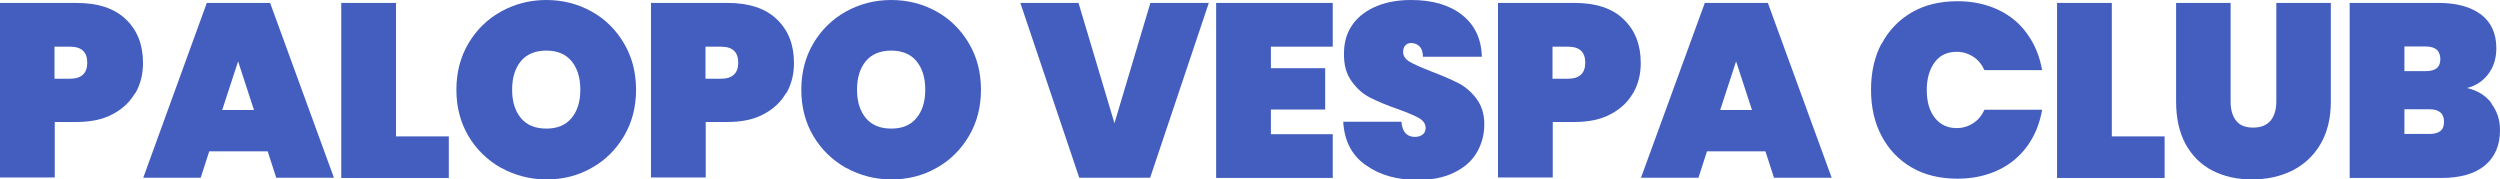 <?xml version="1.0" encoding="UTF-8"?>
<svg id="Layer_1" data-name="Layer 1" xmlns="http://www.w3.org/2000/svg" viewBox="0 0 102.27 7.34">
  <defs>
    <style>
      .cls-1 {
        fill: #435ebe;
      }
    </style>
  </defs>
  <path class="cls-1" d="M5.53,3.8c-.21,.37-.52,.66-.92,.87-.41,.22-.9,.32-1.48,.32h-.89v2.27H0V.12H3.13c.88,0,1.55,.22,2.02,.67,.47,.45,.7,1.04,.7,1.79,0,.45-.1,.86-.31,1.23Zm-1.96-1.23c0-.44-.23-.66-.7-.66h-.64v1.31h.64c.46,0,.7-.22,.7-.66Z"/>
  <path class="cls-1" d="M10.94,6.19h-2.38l-.35,1.08h-2.35L8.46,.12h2.59l2.61,7.15h-2.36l-.35-1.08Zm-.55-1.69l-.65-1.99-.65,1.99h1.29Z"/>
  <path class="cls-1" d="M16.2,5.58h2.16v1.7h-4.4V.12h2.24V5.58Z"/>
  <path class="cls-1" d="M20.5,6.87c-.56-.32-1.01-.75-1.34-1.31-.33-.56-.49-1.19-.49-1.89s.16-1.33,.49-1.89c.33-.56,.78-1,1.34-1.31,.56-.31,1.18-.47,1.85-.47s1.29,.16,1.85,.47c.56,.31,1,.75,1.33,1.31s.49,1.19,.49,1.89-.16,1.33-.49,1.89-.77,1-1.33,1.31c-.56,.32-1.18,.47-1.84,.47s-1.29-.16-1.85-.47Zm2.88-2.04c.24-.29,.36-.67,.36-1.16s-.12-.88-.36-1.17c-.24-.29-.59-.43-1.03-.43s-.8,.14-1.04,.43c-.24,.29-.36,.68-.36,1.17s.12,.87,.36,1.16c.24,.29,.59,.43,1.04,.43s.79-.14,1.03-.43Z"/>
  <path class="cls-1" d="M32.16,3.8c-.21,.37-.52,.66-.92,.87-.41,.22-.9,.32-1.48,.32h-.89v2.27h-2.24V.12h3.13c.88,0,1.55,.22,2.02,.67,.47,.45,.7,1.04,.7,1.79,0,.45-.1,.86-.31,1.23Zm-1.96-1.23c0-.44-.23-.66-.7-.66h-.64v1.31h.64c.46,0,.7-.22,.7-.66Z"/>
  <path class="cls-1" d="M34.61,6.87c-.56-.32-1.01-.75-1.34-1.31-.33-.56-.49-1.19-.49-1.89s.16-1.33,.49-1.89c.33-.56,.78-1,1.34-1.31,.56-.31,1.18-.47,1.85-.47s1.29,.16,1.85,.47c.56,.31,1,.75,1.33,1.31s.49,1.19,.49,1.89-.16,1.33-.49,1.89-.77,1-1.33,1.31c-.56,.32-1.18,.47-1.84,.47s-1.29-.16-1.85-.47Zm2.88-2.04c.24-.29,.36-.67,.36-1.16s-.12-.88-.36-1.17c-.24-.29-.59-.43-1.03-.43s-.8,.14-1.04,.43c-.24,.29-.36,.68-.36,1.17s.12,.87,.36,1.16c.24,.29,.59,.43,1.04,.43s.79-.14,1.03-.43Z"/>
  <path class="cls-1" d="M49.45,.12l-2.4,7.15h-2.9L41.74,.12h2.38l1.47,4.92L47.06,.12h2.38Z"/>
  <path class="cls-1" d="M51.99,1.91v.88h2.22v1.69h-2.22v1.01h2.53v1.79h-4.77V.12h4.77V1.91h-2.53Z"/>
  <path class="cls-1" d="M55.85,6.74c-.56-.4-.86-.99-.9-1.76h2.38c.03,.41,.22,.62,.55,.62,.12,0,.22-.03,.31-.09,.08-.06,.13-.15,.13-.27,0-.17-.09-.3-.27-.41-.18-.1-.46-.22-.85-.36-.46-.16-.84-.32-1.14-.47-.3-.15-.56-.38-.77-.68-.22-.3-.32-.68-.31-1.14,0-.46,.12-.86,.36-1.19,.24-.33,.57-.57,.98-.74,.41-.17,.88-.25,1.4-.25,.88,0,1.57,.2,2.09,.61,.51,.4,.79,.97,.81,1.71h-2.41c0-.2-.06-.35-.15-.43-.09-.09-.21-.13-.34-.13-.09,0-.17,.03-.23,.1-.06,.06-.09,.15-.09,.27,0,.16,.09,.29,.27,.4,.18,.1,.46,.23,.85,.38,.45,.17,.82,.33,1.12,.48s.55,.37,.76,.65,.32,.62,.32,1.04c0,.44-.11,.83-.32,1.18s-.53,.62-.94,.81c-.41,.2-.9,.29-1.46,.29-.86,0-1.56-.2-2.12-.6Z"/>
  <path class="cls-1" d="M66.81,3.8c-.21,.37-.52,.66-.92,.87-.41,.22-.9,.32-1.48,.32h-.89v2.27h-2.24V.12h3.13c.88,0,1.55,.22,2.01,.67,.47,.45,.7,1.04,.7,1.79,0,.45-.1,.86-.31,1.23Zm-1.96-1.23c0-.44-.23-.66-.7-.66h-.64v1.31h.64c.46,0,.7-.22,.7-.66Z"/>
  <path class="cls-1" d="M72.21,6.19h-2.38l-.35,1.08h-2.35L69.74,.12h2.58l2.61,7.15h-2.36l-.35-1.08Zm-.54-1.69l-.65-1.99-.65,1.99h1.29Z"/>
  <path class="cls-1" d="M76.97,1.8c.29-.55,.7-.98,1.23-1.29,.53-.31,1.16-.46,1.88-.46,.62,0,1.17,.12,1.66,.35s.89,.56,1.19,.99c.31,.42,.51,.92,.61,1.48h-2.36c-.11-.24-.26-.42-.46-.55-.2-.13-.43-.2-.68-.2-.38,0-.68,.14-.89,.42s-.33,.66-.33,1.14,.11,.86,.33,1.14c.22,.28,.52,.42,.89,.42,.26,0,.48-.07,.68-.2,.2-.13,.35-.31,.46-.55h2.36c-.1,.57-.3,1.06-.61,1.49-.31,.42-.7,.75-1.19,.98s-1.04,.35-1.66,.35c-.72,0-1.35-.15-1.88-.46-.53-.31-.94-.74-1.23-1.29-.29-.55-.43-1.18-.43-1.89s.14-1.34,.43-1.89Z"/>
  <path class="cls-1" d="M86.39,5.58h2.16v1.7h-4.4V.12h2.24V5.58Z"/>
  <path class="cls-1" d="M91.25,.12V4.15c0,.33,.07,.59,.22,.78,.14,.19,.38,.29,.7,.29s.56-.1,.72-.29c.15-.19,.23-.45,.23-.78V.12h2.23V4.15c0,.68-.14,1.26-.42,1.74-.28,.48-.67,.84-1.16,1.09-.49,.24-1.04,.36-1.65,.36s-1.14-.12-1.61-.36-.83-.6-1.1-1.08c-.26-.48-.39-1.06-.39-1.75V.12h2.23Z"/>
  <path class="cls-1" d="M101.91,4.23c.24,.31,.36,.67,.36,1.09,0,.63-.21,1.11-.62,1.45s-1.01,.51-1.78,.51h-3.75V.12h3.65c.73,0,1.3,.16,1.72,.47,.42,.32,.63,.78,.63,1.38,0,.42-.11,.77-.33,1.06s-.51,.48-.87,.57c.43,.1,.77,.31,1,.62Zm-3.55-1.32h.87c.2,0,.35-.04,.45-.12s.15-.21,.15-.37-.05-.3-.15-.39c-.1-.08-.25-.13-.45-.13h-.87v1.01Zm1.47,2.45c.1-.08,.15-.2,.15-.38,0-.34-.2-.51-.6-.51h-1.02v1.01h1.02c.2,0,.35-.04,.45-.12Z"/>
</svg>